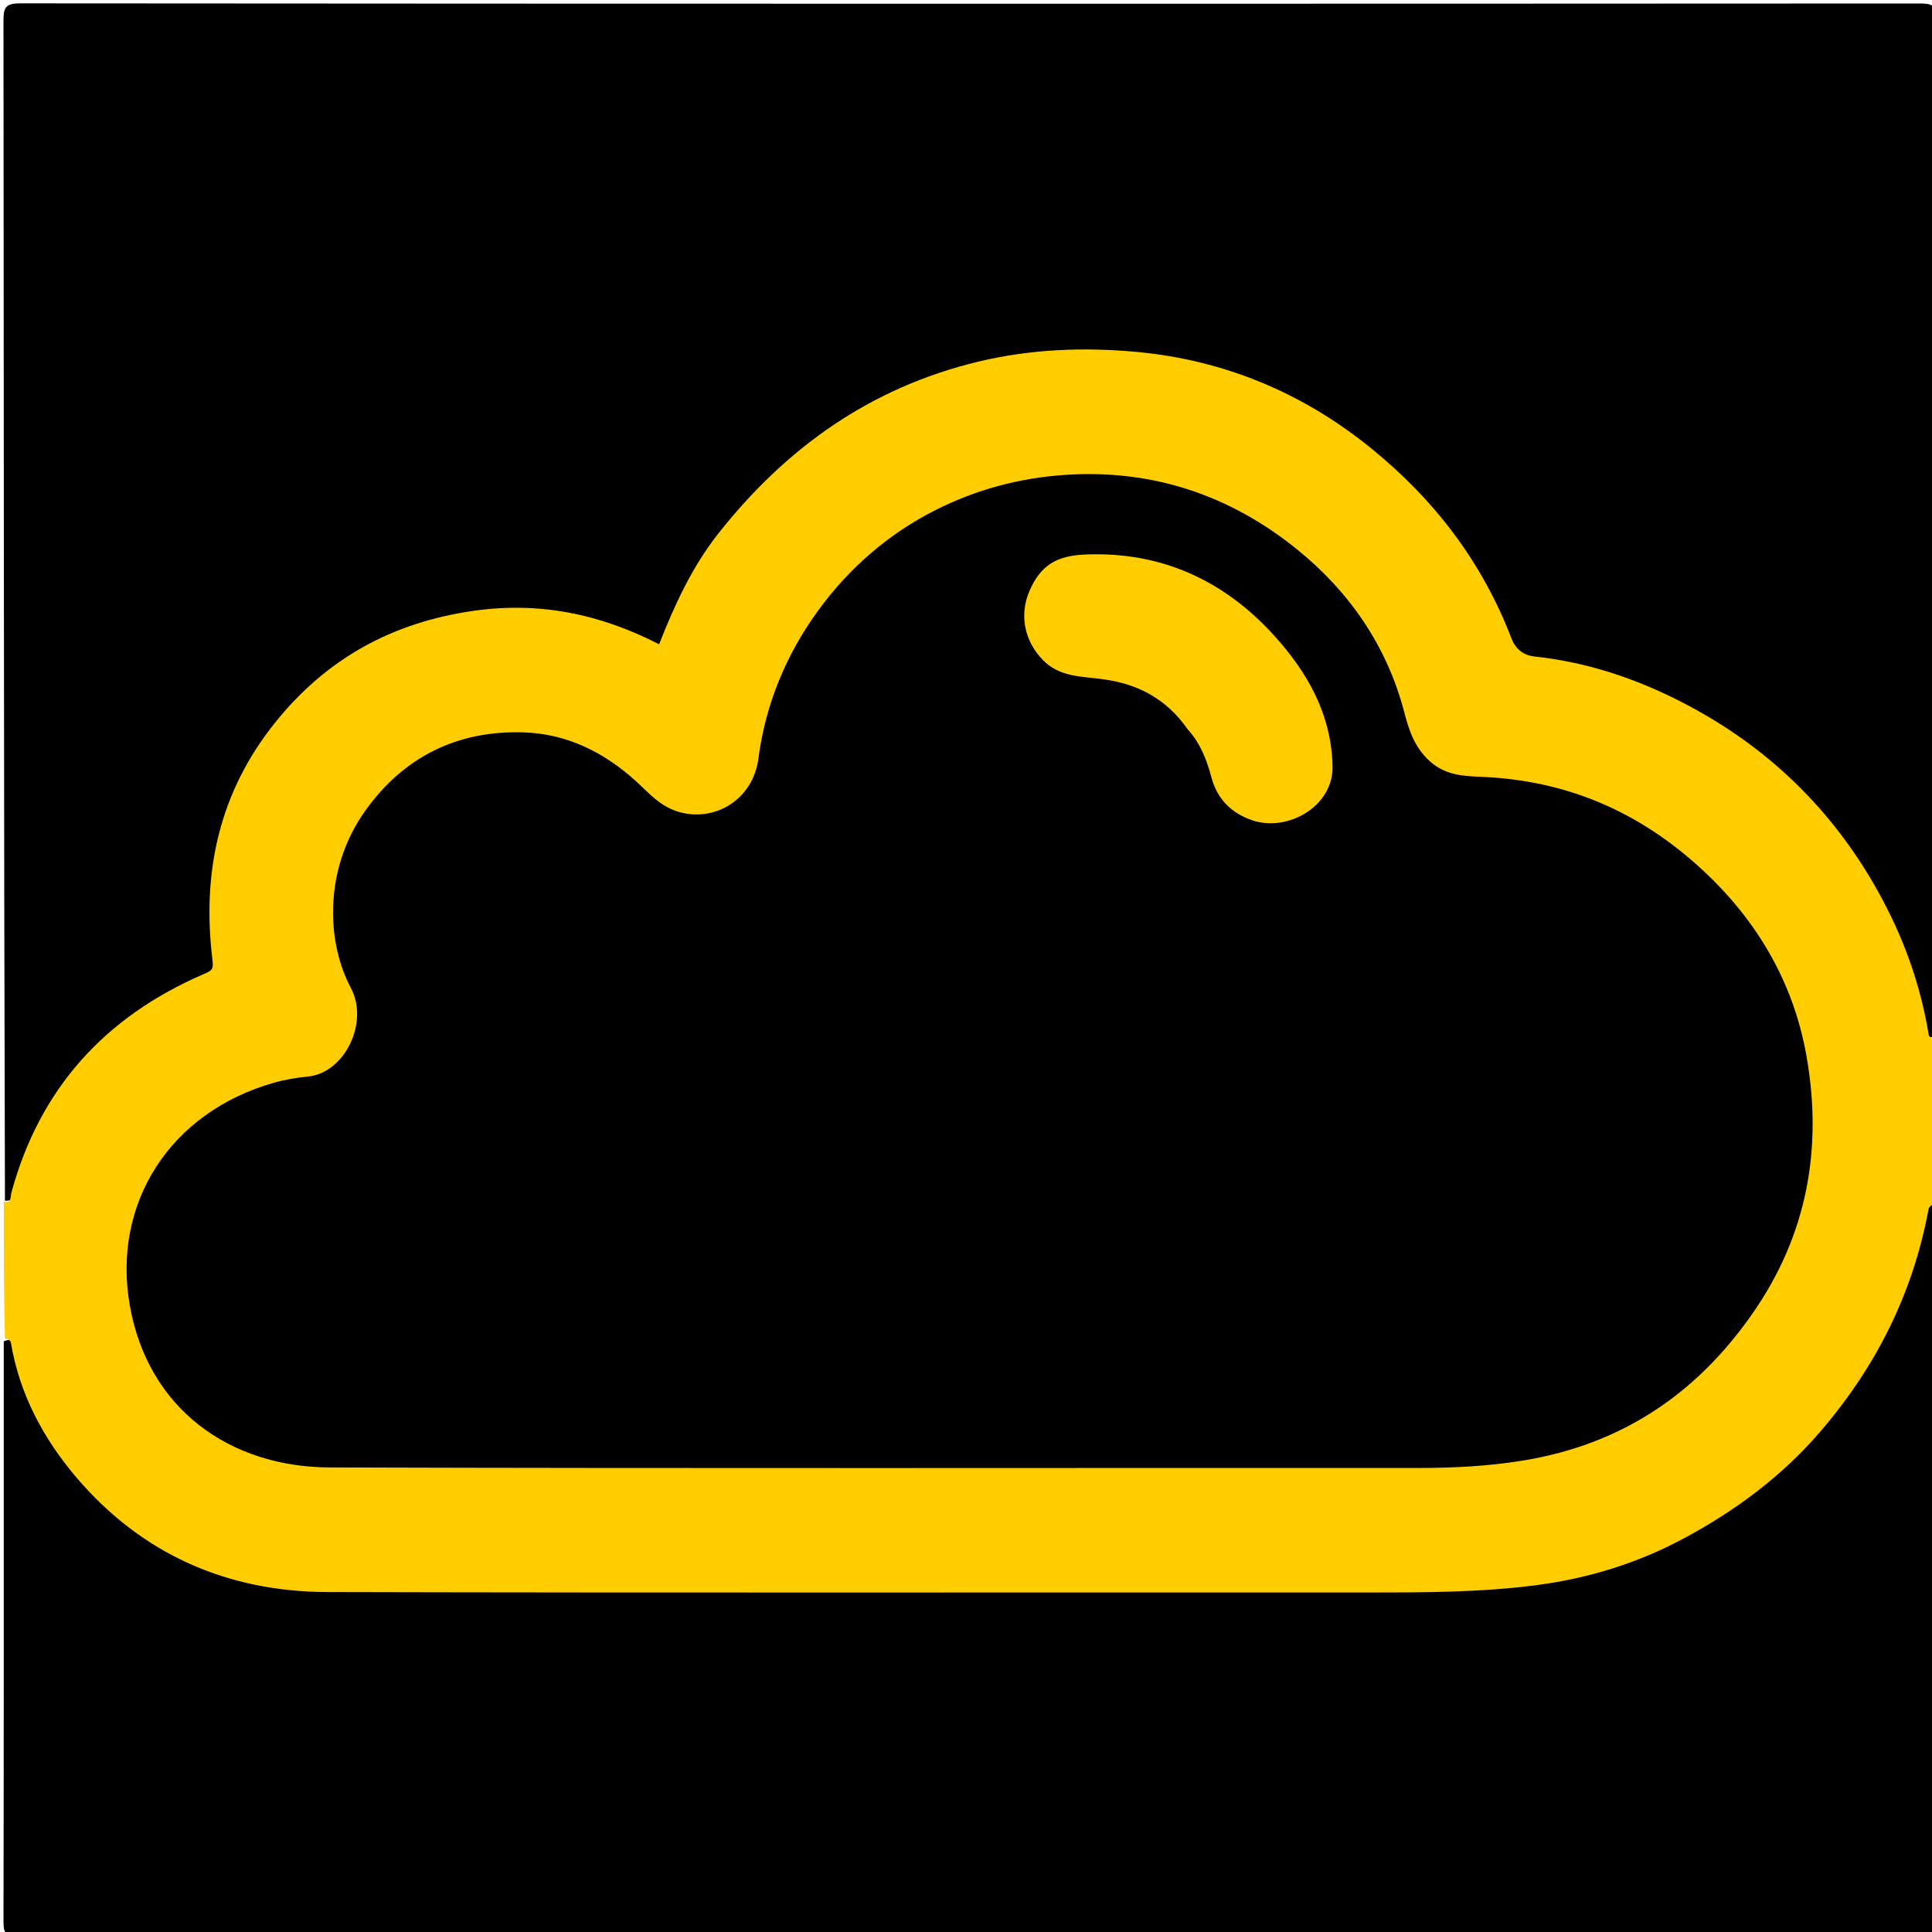 <svg version="1.1" id="Layer_1" xmlns="http://www.w3.org/2000/svg" xmlns:xlink="http://www.w3.org/1999/xlink" x="0px" y="0px"
	 width="100%" viewBox="0 0 512 512" enable-background="new 0 0 512 512" xml:space="preserve">
<path fill="#000000" opacity="1" stroke="none" 
	d="
M1.312,318.221 
	C1,213.875 1.019,109.749 0.92,5.624 
	C0.917,2.106 1.346,0.885 5.373,0.889 
	C173.139,1.019 340.906,1.011 508.673,0.922 
	C512.059,0.92 513.121,1.345 513.115,5.17 
	C512.967,94.801 513,184.432 513,274.531 
	C508.69,276.228 508.895,272.441 508.36,270.322 
	C506.194,261.744 503.654,253.305 499.903,245.291 
	C495.226,235.298 489.19,226.184 482.157,217.649 
	C473.46,207.094 462.938,198.804 451.383,191.735 
	C438.001,183.548 423.351,178.69 407.94,176.225 
	C402.676,175.384 399.768,172.677 397.76,167.943 
	C386.263,140.83 367.591,119.971 341.073,107.217 
	C303.79,89.285 266.205,90.158 229.81,109.84 
	C209.191,120.991 193.197,137.389 182.654,158.665 
	C181.249,161.502 179.843,164.338 178.432,167.172 
	C176.018,172.023 174.236,172.732 169.315,170.591 
	C139.551,157.639 111.614,161.209 86.265,181.065 
	C69.242,194.398 60.218,212.592 57.982,234.227 
	C57.341,240.428 57.871,246.496 58.298,252.592 
	C58.589,256.749 56.996,259.18 53.383,260.845 
	C43.962,265.189 35.208,270.473 27.699,277.829 
	C17.715,287.608 10.767,299.117 6.349,312.297 
	C5.516,314.785 5.53,318.202 1.312,318.221 
z"/>
<path fill="#000000" opacity="1" stroke="none" 
	d="
M512.625,318.78 
	C513,382.301 512.972,445.603 513.081,508.904 
	C513.087,512.115 512.723,513.108 509.1,513.106 
	C341.019,512.984 172.937,512.983 4.856,513.11 
	C1.144,513.113 0.919,511.98 0.925,508.86 
	C1.031,457.886 1,406.912 1,355.469 
	C4.808,353.878 4.959,357.055 5.649,359.197 
	C9.155,370.078 13.88,380.34 21.288,389.126 
	C36.028,406.605 54.724,416.583 77.608,418.928 
	C90.092,420.208 102.565,419.749 115.04,419.759 
	C203.197,419.832 291.355,419.856 379.512,419.756 
	C400.648,419.732 421.407,417.101 440.73,407.767 
	C455.531,400.616 468.751,391.358 479.783,378.898 
	C493.915,362.936 503.323,344.741 508.147,324.045 
	C508.673,321.789 508.822,318.832 512.625,318.78 
z"/>
<path fill="#FFCD00" opacity="1" stroke="none" 
	d="
M513,318.531 
	C511.18,319.906 511.186,319.907 511.006,320.86 
	C506.858,342.853 497.249,362.019 482.657,379.092 
	C472.242,391.279 459.754,400.473 445.905,407.862 
	C434.017,414.204 421.152,418.206 407.692,420.01 
	C392.741,422.014 377.714,422.026 362.672,422.02 
	C270.717,421.983 178.761,422.143 86.806,421.912 
	C60.326,421.846 37.684,411.947 20.343,391.655 
	C11.53,381.344 5.16,369.474 2.88,355.788 
	C2.79,355.245 2.055,354.809 1.31,354.662 
	C1,342.979 1,330.958 1,318.469 
	C3.133,318.92 2.715,317.171 3.002,316.111 
	C10.5,288.426 27.897,269.39 54.008,258.133 
	C56.253,257.165 56.611,256.903 56.284,254.208 
	C53.498,231.187 58.034,210.055 72.871,191.536 
	C86.486,174.544 103.922,164.973 125.428,161.884 
	C142.91,159.373 159.051,162.717 174.667,170.74 
	C178.724,160.382 183.456,150.14 190.354,141.398 
	C208.221,118.753 230.595,102.739 259.181,95.858 
	C273.233,92.476 287.446,91.963 301.446,93.283 
	C324.453,95.451 345.279,104.1 363.428,118.852 
	C380.139,132.436 392.761,148.927 400.503,169.061 
	C401.658,172.062 403.655,173.664 406.807,174.002 
	C420.499,175.469 433.367,179.763 445.538,185.994 
	C467.885,197.433 485.302,214.07 497.604,236.069 
	C504.299,248.043 508.917,260.67 511.119,274.203 
	C511.208,274.748 511.939,275.188 512.686,275.339 
	C513,289.354 513,303.708 513,318.531 
z"/>
<path fill="#000000" opacity="1" stroke="none" 
	d="
M464.275,348.314 
	C449.303,369.743 429.404,382.788 403.859,387.019 
	C394.567,388.558 385.223,389.03 375.813,389.026 
	C279.672,388.983 183.531,389.175 87.39,388.886 
	C60.921,388.806 39.272,373.407 34.415,346.055 
	C29.611,318.995 44.984,294.767 72.605,286.931 
	C75.594,286.083 78.722,285.576 81.628,285.292 
	C91.358,284.339 97.832,270.957 93.012,261.874 
	C89.764,255.755 88.318,248.836 88.264,242.191 
	C88.184,232.404 91.059,222.873 96.846,214.788 
	C107.06,200.518 121.268,193.517 138.789,194.089 
	C150.235,194.462 160.047,199.33 168.505,206.995 
	C172.07,210.225 174.999,213.865 180.282,215.272 
	C189.663,217.77 199.574,211.802 200.984,201.032 
	C202.877,186.573 208.322,173.491 216.827,161.791 
	C225.036,150.499 235.518,141.432 247.938,135.166 
	C258.655,129.76 270.124,126.647 282.385,125.842 
	C305.618,124.315 326.093,131.327 343.741,145.601 
	C357.498,156.728 367.502,171.056 372.119,188.671 
	C373.345,193.348 374.777,197.95 378.826,201.653 
	C382.979,205.451 387.798,205.679 392.455,205.864 
	C415.082,206.766 434.318,215.016 450.975,230.361 
	C465.732,243.955 475.315,260.462 478.742,279.893 
	C483.031,304.209 479.004,327.351 464.275,348.314 
z"/>
<path fill="#FFCD00" opacity="1" stroke="none" 
	d="
M314.729,193.255 
	C309.089,185.155 301.46,181.212 292.194,179.982 
	C286.619,179.242 280.764,179.453 276.337,174.878 
	C271.514,169.893 270.07,163.063 272.785,156.687 
	C275.719,149.8 280.013,147.264 287.613,146.949 
	C307.931,146.109 324.672,153.971 337.907,168.705 
	C346.499,178.272 352.855,189.304 353.14,203.078 
	C353.362,213.823 341.117,220.511 331.939,217.41 
	C326.338,215.517 322.599,211.806 321.05,206.053 
	C319.819,201.482 318.225,197.106 314.729,193.255 
z"/>
</svg>